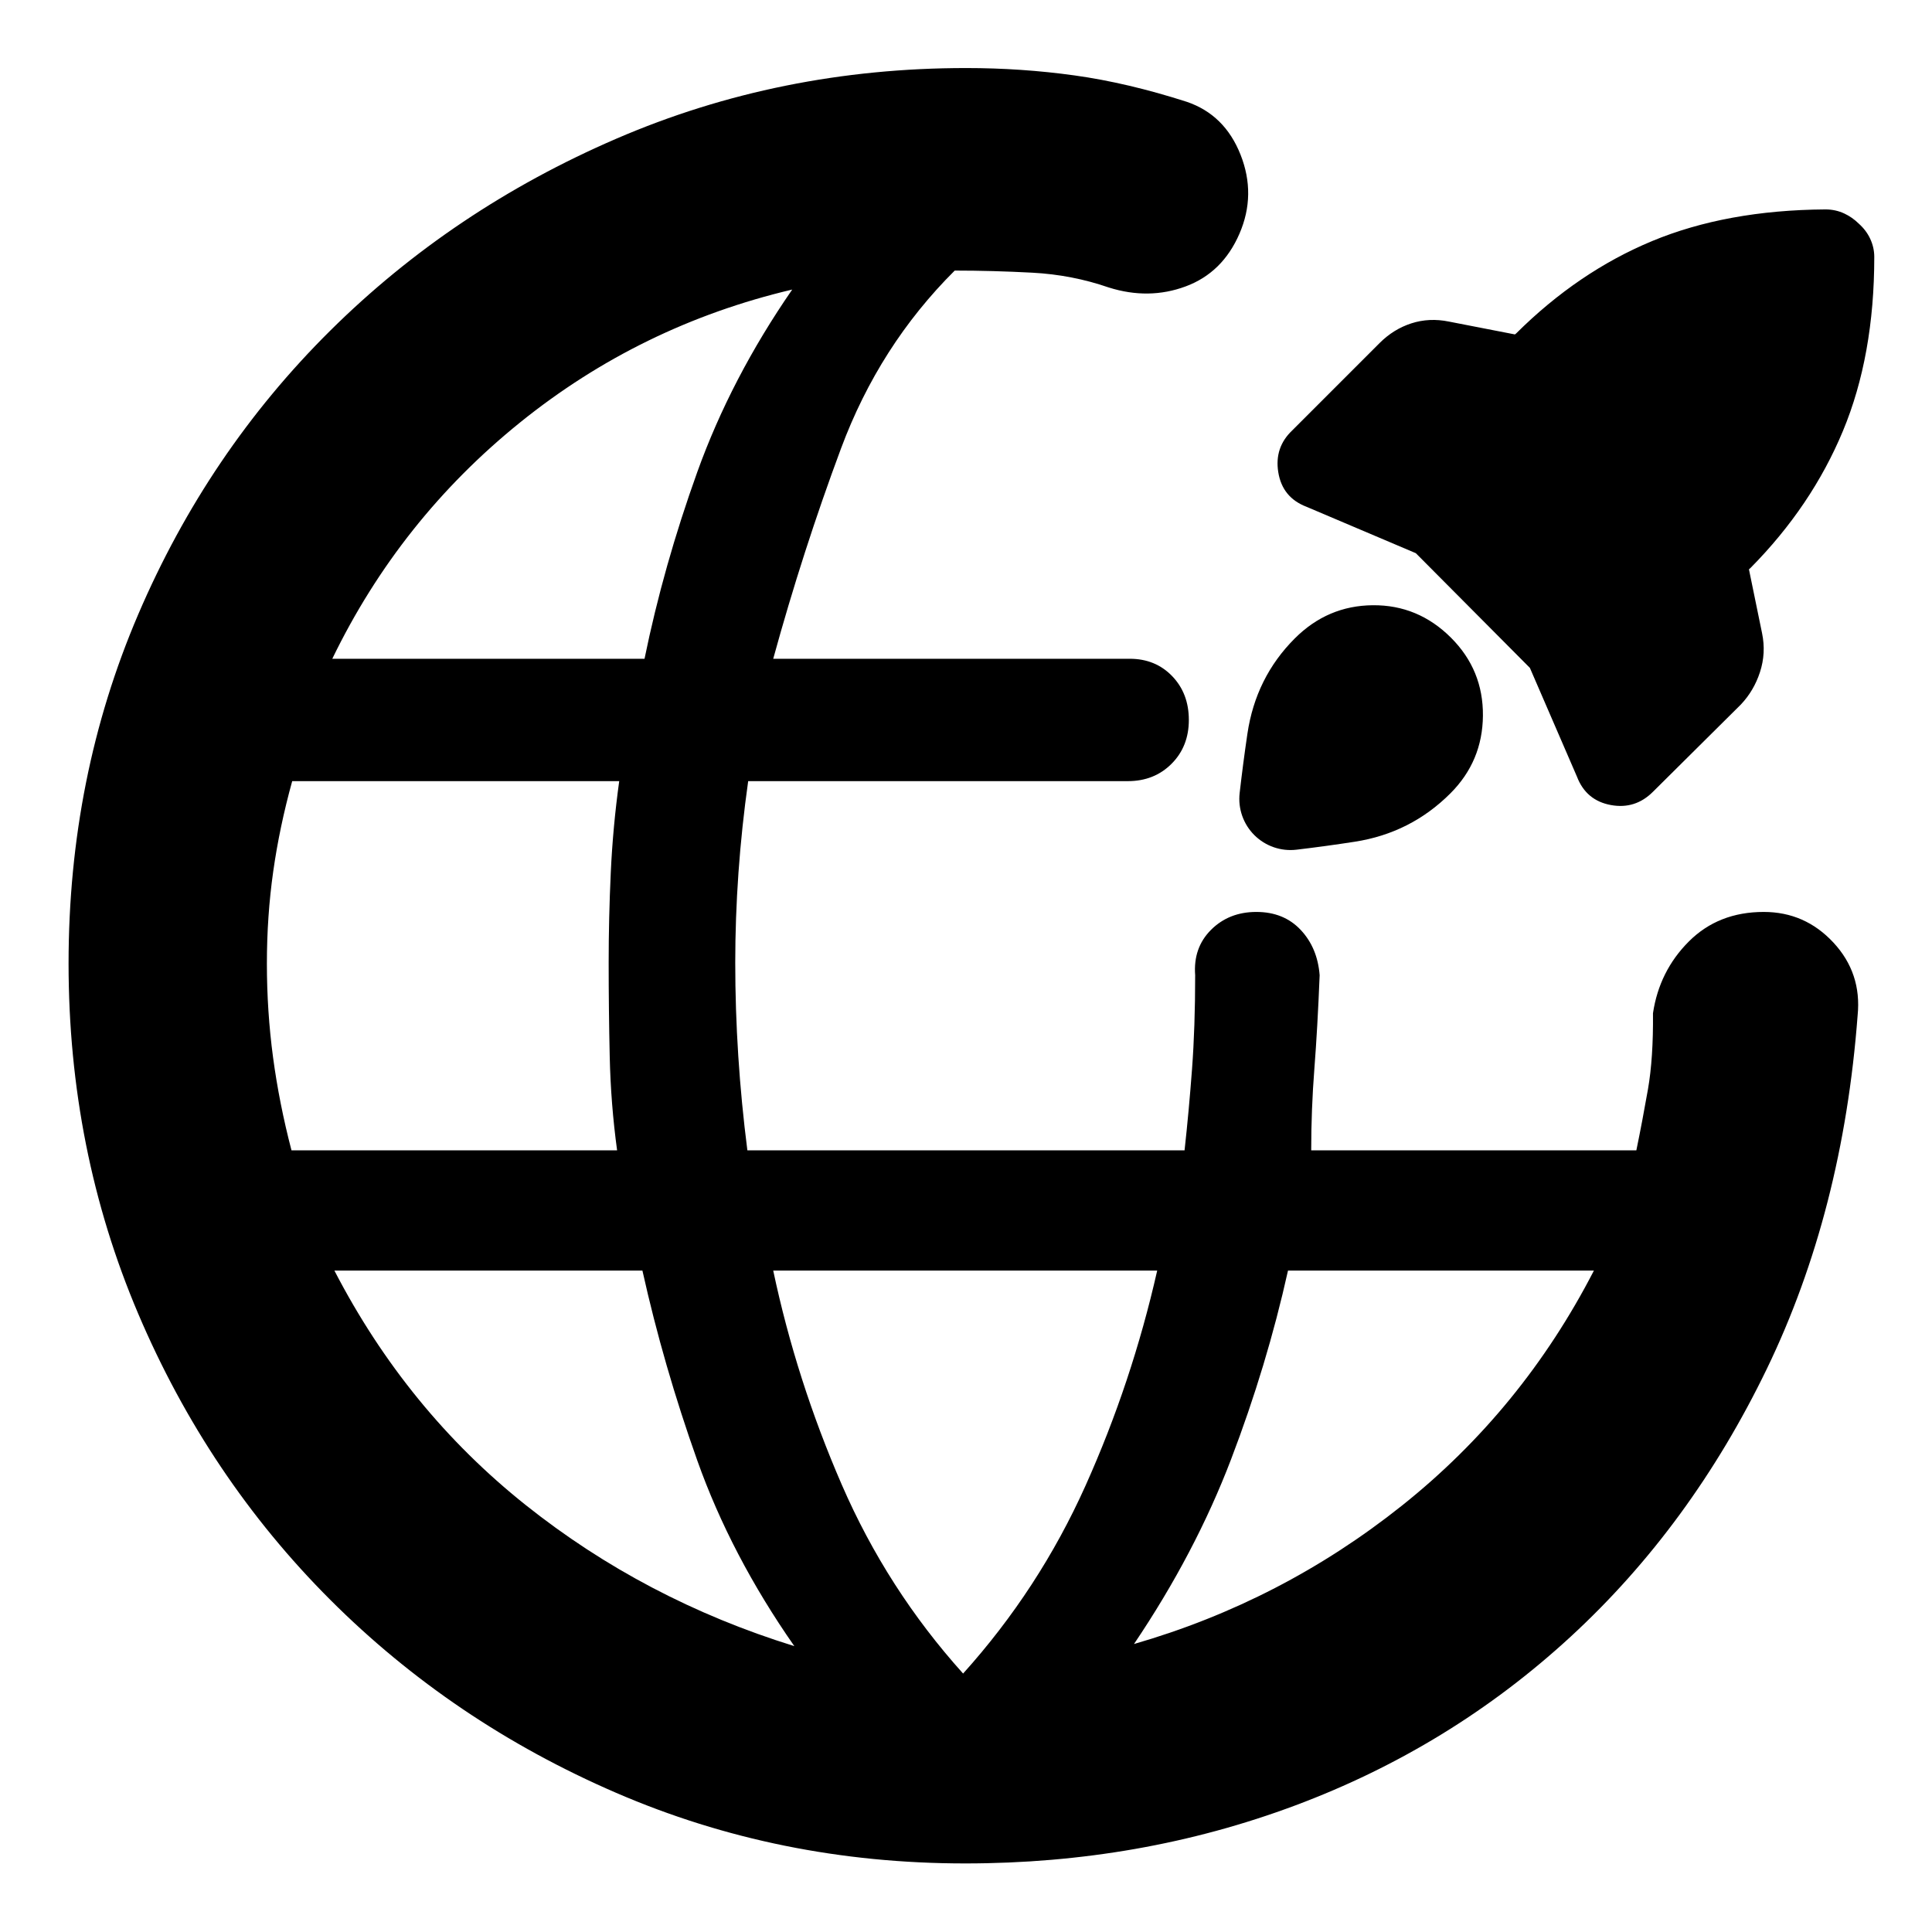 <svg clip-rule="evenodd" fill-rule="evenodd" stroke-linejoin="round" stroke-miterlimit="2" viewBox="0 0 250 250" xmlns="http://www.w3.org/2000/svg"><path d="m480-55c-58.713 0-113.893-11.167-165.54-33.5-51.64-22.333-96.793-52.833-135.46-91.5s-69-83.86-91-135.58c-22-51.727-33-107.06-33-166 0-58.947 11-114.087 33-165.42s52.333-96.167 91-134.5 83.87-68.667 135.61-91 107.023-33.5 165.85-33.5c17.487 0 34.613 1.167 51.38 3.5 16.773 2.333 34.493 6.5 53.16 12.5 12 4.067 20.5 12.417 25.5 25.05s4.833 25.117-.5 37.45-13.833 20.667-25.5 25-23.833 4.5-36.5.5c-11.567-4-23.623-6.333-36.17-7-12.553-.667-24.82-1-36.8-1-23.84 23.733-41.803 51.833-53.89 84.3-12.093 32.467-22.807 65.7-32.14 99.7h169c8.1 0 14.793 2.737 20.08 8.21 5.28 5.473 7.92 12.403 7.92 20.79s-2.737 15.317-8.21 20.79-12.367 8.21-20.68 8.21h-179.98c-2.04 14.447-3.573 28.89-4.6 43.33-1.02 14.447-1.53 28.67-1.53 42.67 0 14.667.48 29.433 1.44 44.3s2.397 29.767 4.31 44.7h207.22c1.353-12.253 2.53-25.043 3.53-38.37 1-13.333 1.5-28.21 1.5-44.63-.667-8.667 1.833-15.833 7.5-21.5s12.833-8.5 21.5-8.5 15.667 2.833 21 8.5 8.333 12.833 9 21.5c-.667 16.667-1.5 31.437-2.5 44.31s-1.5 25.77-1.5 38.69h154.12c1.92-9.333 3.747-18.943 5.48-28.83 1.733-9.893 2.533-21.95 2.4-36.17 2-13.333 7.667-24.667 17-34s21.167-14 35.5-14c13.02 0 24.023 4.833 33.01 14.5 8.993 9.667 12.823 21.167 11.49 34.5-4.667 62-19 117.833-43 167.5s-55 92-93 127-81.513 61.667-130.54 80-101.18 27.5-156.46 27.5zm80-104c46.667-13.473 89-35.34 127-65.6 38-30.267 68.333-67.4 91-111.4h-145c-6.667 30-15.667 59.833-27 89.5s-26.667 58.833-46 87.5zm-81 14c24-26.667 43.333-56.333 58-89s26-66.667 34-102h-182c7.333 34.667 18.167 68.5 32.5 101.5s33.5 62.833 57.5 89.5zm-318.34-248h154.34c-2-14.667-3.167-29.5-3.5-44.5s-.5-29.833-.5-44.5c0-14 .333-28.223 1-42.67.667-14.44 2-28.883 4-43.33h-155c-4 14.447-7 28.723-9 42.83-2 14.113-3 28.67-3 43.67s.97 29.777 2.91 44.33c1.947 14.56 4.863 29.283 8.75 44.17zm238.34 235c-20-28.667-35.333-58-46-88s-19.333-60-26-90h-146c22.84 44.12 53.05 81.15 90.63 111.09s80.037 52.243 127.37 66.91zm-219-468h148c6-29.333 14.333-58.833 25-88.5s25.667-58.5 45-86.5c-48 11.333-91 32.333-129 63s-67.667 68-89 112zm560.543-153.738c.179-.141.36-.278.542-.411 19.644-19.537 41.153-34.133 64.498-43.834 23.465-9.75 50.83-14.791 82.116-15.005h.053c3.24 0 6.233.671 8.987 1.967 2.471 1.163 4.736 2.74 6.77 4.738 2.409 2.149 4.195 4.543 5.415 7.137 1.322 2.809 1.968 5.704 1.968 8.678 0 31.303-4.99 58.791-14.853 82.483-9.879 23.732-24.468 45.381-43.798 64.926-.236.239-.488.462-.754.667l6.211 30.244c1.312 6.298.977 12.465-.991 18.5-1.909 5.856-4.913 10.942-8.987 15.271l-.181.186-41.538 41.227c-5.631 5.632-12.292 7.705-19.957 6.297-7.794-1.431-13.181-5.893-16.085-13.474l-22.307-51.547-54.061-54.36-51.773-21.976c-7.684-2.917-12.147-8.41-13.433-16.445-1.25-7.813.959-14.37 6.549-19.696l41.491-41.491c4.404-4.404 9.405-7.49 14.975-9.304 5.663-1.844 11.653-2.154 17.974-.846zm-104.32 144.09c10.385-10.386 22.717-15.606 36.966-15.727 14.3-.121 26.675 4.995 37.096 15.417 10.191 10.19 15.228 22.503 15.106 36.94-.121 14.386-5.261 26.657-15.416 36.812-12.543 12.543-27.648 20.188-45.322 22.925-9.229 1.429-18.443 2.688-27.638 3.777-7.355.867-14.705-1.675-19.953-6.901-5.247-5.226-7.819-12.565-6.983-19.924 1.07-9.365 2.295-18.732 3.676-28.097 2.627-17.82 10.132-32.886 22.468-45.222z" transform="matrix(.273 0 0 .273 -6.142 256.142)"/></svg>